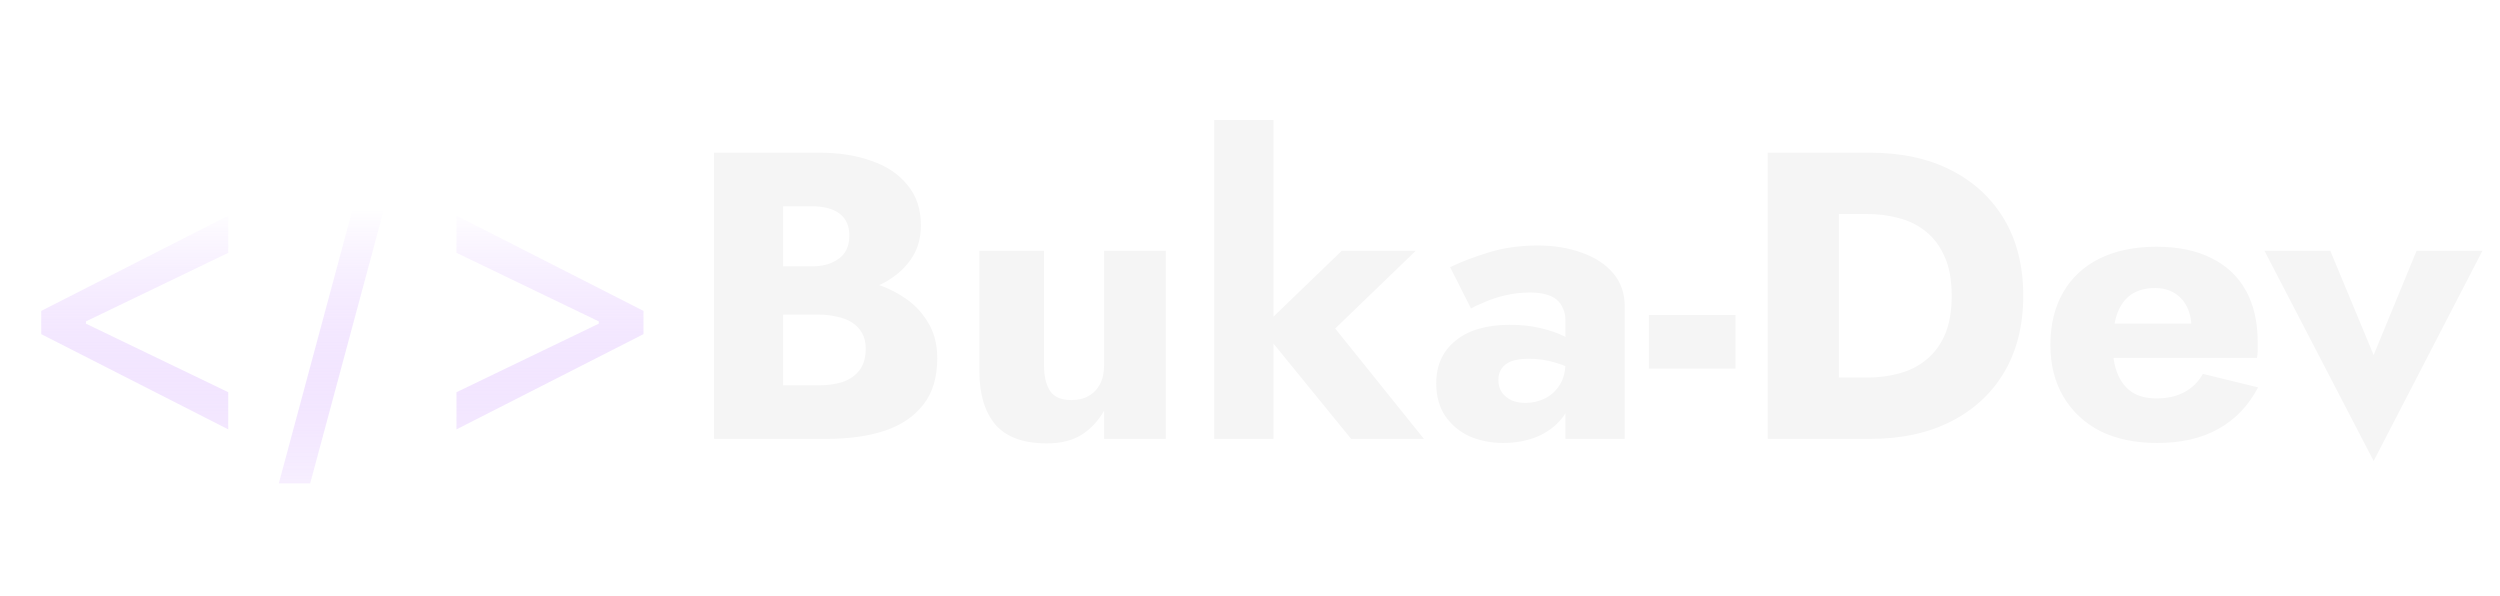 <svg width="587" height="140" viewBox="0 0 587 140" fill="none" xmlns="http://www.w3.org/2000/svg">
<g filter="url(#filter0_d_24_43)">
<path d="M9.682 78.454V73L53.591 50.636V59.364L19.909 75.591L20.182 75.046V76.409L19.909 75.864L53.591 92.091V100.818L9.682 78.454ZM95.327 29.909L72.827 113.5H65.463L87.963 29.909H95.327ZM151.091 78.454L107.182 100.818V92.091L140.864 75.864L140.591 76.409V75.046L140.864 75.591L107.182 59.364V50.636L151.091 73V78.454Z" fill="url(#paint0_linear_24_43)" fill-opacity="0.41"/>
<path d="M179.75 69.644V62.541H190.598C192.454 62.541 194.022 62.252 195.302 61.676C196.646 61.1 197.67 60.3 198.374 59.276C199.078 58.188 199.43 56.877 199.43 55.34C199.43 53.036 198.662 51.309 197.126 50.157C195.59 49.005 193.414 48.428 190.598 48.428H183.878V90.477H192.134C194.246 90.477 196.134 90.221 197.798 89.709C199.462 89.132 200.774 88.237 201.734 87.02C202.758 85.74 203.27 84.013 203.27 81.837C203.27 80.428 202.982 79.213 202.406 78.189C201.83 77.165 201.03 76.332 200.006 75.692C198.982 75.052 197.798 74.605 196.454 74.349C195.174 74.028 193.734 73.868 192.134 73.868H179.75V65.037H193.958C197.222 65.037 200.39 65.388 203.462 66.093C206.534 66.796 209.318 67.948 211.814 69.549C214.31 71.085 216.294 73.069 217.766 75.501C219.302 77.868 220.07 80.749 220.07 84.141C220.07 88.621 218.982 92.237 216.806 94.989C214.694 97.74 211.686 99.788 207.782 101.132C203.878 102.412 199.27 103.052 193.958 103.052H167.654V35.852H192.326C196.998 35.852 201.094 36.492 204.614 37.773C208.198 38.989 211.014 40.877 213.062 43.437C215.174 45.932 216.23 49.1 216.23 52.941C216.23 56.461 215.174 59.468 213.062 61.965C211.014 64.46 208.198 66.38 204.614 67.725C201.094 69.004 196.998 69.644 192.326 69.644H179.75ZM245.132 85.772C245.132 88.332 245.612 90.349 246.572 91.82C247.532 93.228 249.196 93.933 251.564 93.933C253.164 93.933 254.508 93.612 255.596 92.972C256.748 92.332 257.644 91.404 258.284 90.189C258.924 88.972 259.244 87.501 259.244 85.772V58.892H273.74V103.052H259.244V96.428C257.9 98.796 256.14 100.684 253.964 102.092C251.788 103.436 249.068 104.108 245.804 104.108C240.3 104.108 236.268 102.636 233.708 99.692C231.212 96.684 229.964 92.556 229.964 87.308V58.892H245.132V85.772ZM285.087 28.172H299.007V103.052H285.087V28.172ZM315.039 58.892H332.415L313.503 77.132L334.335 103.052H317.247L296.127 77.132L315.039 58.892ZM351.821 89.228C351.821 90.38 352.109 91.373 352.685 92.204C353.261 92.972 354.029 93.581 354.989 94.028C355.949 94.412 357.005 94.605 358.157 94.605C359.821 94.605 361.357 94.252 362.765 93.549C364.173 92.844 365.325 91.788 366.221 90.38C367.117 88.972 367.565 87.245 367.565 85.197L369.101 90.957C369.101 93.772 368.333 96.172 366.797 98.156C365.261 100.076 363.277 101.548 360.845 102.572C358.413 103.532 355.789 104.012 352.973 104.012C350.157 104.012 347.533 103.5 345.101 102.476C342.733 101.388 340.813 99.788 339.341 97.677C337.933 95.564 337.229 93.004 337.229 89.996C337.229 85.772 338.733 82.445 341.741 80.013C344.749 77.516 349.005 76.269 354.509 76.269C357.197 76.269 359.597 76.525 361.709 77.037C363.885 77.549 365.741 78.189 367.277 78.957C368.813 79.725 369.965 80.525 370.733 81.356V87.788C369.197 86.636 367.405 85.772 365.357 85.197C363.373 84.556 361.261 84.237 359.021 84.237C357.293 84.237 355.917 84.428 354.893 84.812C353.869 85.197 353.101 85.772 352.589 86.54C352.077 87.245 351.821 88.141 351.821 89.228ZM345.389 72.428L340.493 62.733C342.989 61.517 345.997 60.364 349.517 59.276C353.037 58.188 356.877 57.645 361.037 57.645C364.941 57.645 368.429 58.221 371.501 59.373C374.573 60.461 377.005 62.06 378.797 64.172C380.589 66.284 381.485 68.876 381.485 71.948V103.052H367.565V75.213C367.565 74.124 367.373 73.197 366.989 72.428C366.669 71.597 366.157 70.892 365.453 70.317C364.749 69.74 363.853 69.325 362.765 69.069C361.741 68.812 360.557 68.684 359.213 68.684C357.229 68.684 355.277 68.909 353.357 69.356C351.501 69.805 349.869 70.349 348.461 70.989C347.053 71.564 346.029 72.044 345.389 72.428ZM387.155 86.54V73.965H407.507V86.54H387.155ZM415.06 35.852H431.764V103.052H415.06V35.852ZM439.06 103.052H425.812V88.653H438.484C441.044 88.653 443.508 88.332 445.876 87.692C448.308 87.052 450.42 85.996 452.212 84.525C454.068 83.052 455.54 81.1 456.628 78.668C457.716 76.172 458.26 73.1 458.26 69.453C458.26 65.805 457.716 62.764 456.628 60.333C455.54 57.837 454.068 55.852 452.212 54.38C450.42 52.908 448.308 51.852 445.876 51.212C443.508 50.572 441.044 50.252 438.484 50.252H425.812V35.852H439.06C446.42 35.852 452.788 37.228 458.164 39.98C463.54 42.733 467.7 46.605 470.644 51.596C473.588 56.589 475.06 62.541 475.06 69.453C475.06 76.3 473.588 82.252 470.644 87.308C467.7 92.3 463.54 96.172 458.164 98.924C452.788 101.676 446.42 103.052 439.06 103.052ZM506.49 104.012C501.37 104.012 496.922 103.084 493.146 101.228C489.434 99.308 486.554 96.621 484.506 93.165C482.458 89.709 481.434 85.644 481.434 80.972C481.434 76.237 482.426 72.141 484.41 68.684C486.394 65.228 489.242 62.572 492.954 60.717C496.73 58.861 501.178 57.932 506.298 57.932C511.418 57.932 515.738 58.828 519.258 60.62C522.778 62.349 525.466 64.876 527.322 68.204C529.178 71.532 530.106 75.564 530.106 80.3C530.106 81.004 530.106 81.709 530.106 82.412C530.106 83.052 530.042 83.597 529.914 84.044H489.594V75.981H516.858L513.402 80.397C513.722 79.948 513.978 79.404 514.17 78.764C514.426 78.061 514.554 77.484 514.554 77.037C514.554 75.117 514.202 73.453 513.498 72.044C512.794 70.636 511.802 69.549 510.522 68.781C509.242 68.013 507.738 67.629 506.01 67.629C503.834 67.629 502.01 68.109 500.538 69.069C499.066 70.028 497.946 71.501 497.178 73.484C496.474 75.404 496.09 77.837 496.026 80.781C496.026 83.469 496.41 85.772 497.178 87.692C497.946 89.612 499.098 91.085 500.634 92.109C502.17 93.069 504.058 93.549 506.298 93.549C508.858 93.549 511.034 93.069 512.826 92.109C514.682 91.148 516.154 89.709 517.242 87.788L530.202 90.957C527.898 95.308 524.762 98.573 520.794 100.748C516.89 102.924 512.122 104.012 506.49 104.012ZM531.699 58.892H547.155L557.331 83.373L567.411 58.892H582.867L557.331 108.236L531.699 58.892Z" fill="#F5F5F5"/>
</g>
<defs>
<filter id="filter0_d_24_43" x="5.682" y="24.172" width="581.186" height="93.328" filterUnits="userSpaceOnUse" color-interpolation-filters="sRGB">
<feFlood flood-opacity="0" result="BackgroundImageFix"/>
<feColorMatrix in="SourceAlpha" type="matrix" values="0 0 0 0 0 0 0 0 0 0 0 0 0 0 0 0 0 0 127 0" result="hardAlpha"/>
<feOffset/>
<feGaussianBlur stdDeviation="2"/>
<feComposite in2="hardAlpha" operator="out"/>
<feColorMatrix type="matrix" values="0 0 0 0 0.296 0 0 0 0 0.284 0 0 0 0 0.284 0 0 0 1 0"/>
<feBlend mode="normal" in2="BackgroundImageFix" result="effect1_dropShadow_24_43"/>
<feBlend mode="normal" in="SourceGraphic" in2="effect1_dropShadow_24_43" result="shape"/>
</filter>
<linearGradient id="paint0_linear_24_43" x1="115.5" y1="10" x2="115.5" y2="129" gradientUnits="userSpaceOnUse">
<stop offset="0.328" stop-color="white"/>
<stop offset="1" stop-color="#8307FF" stop-opacity="0"/>
</linearGradient>
</defs>
</svg>
